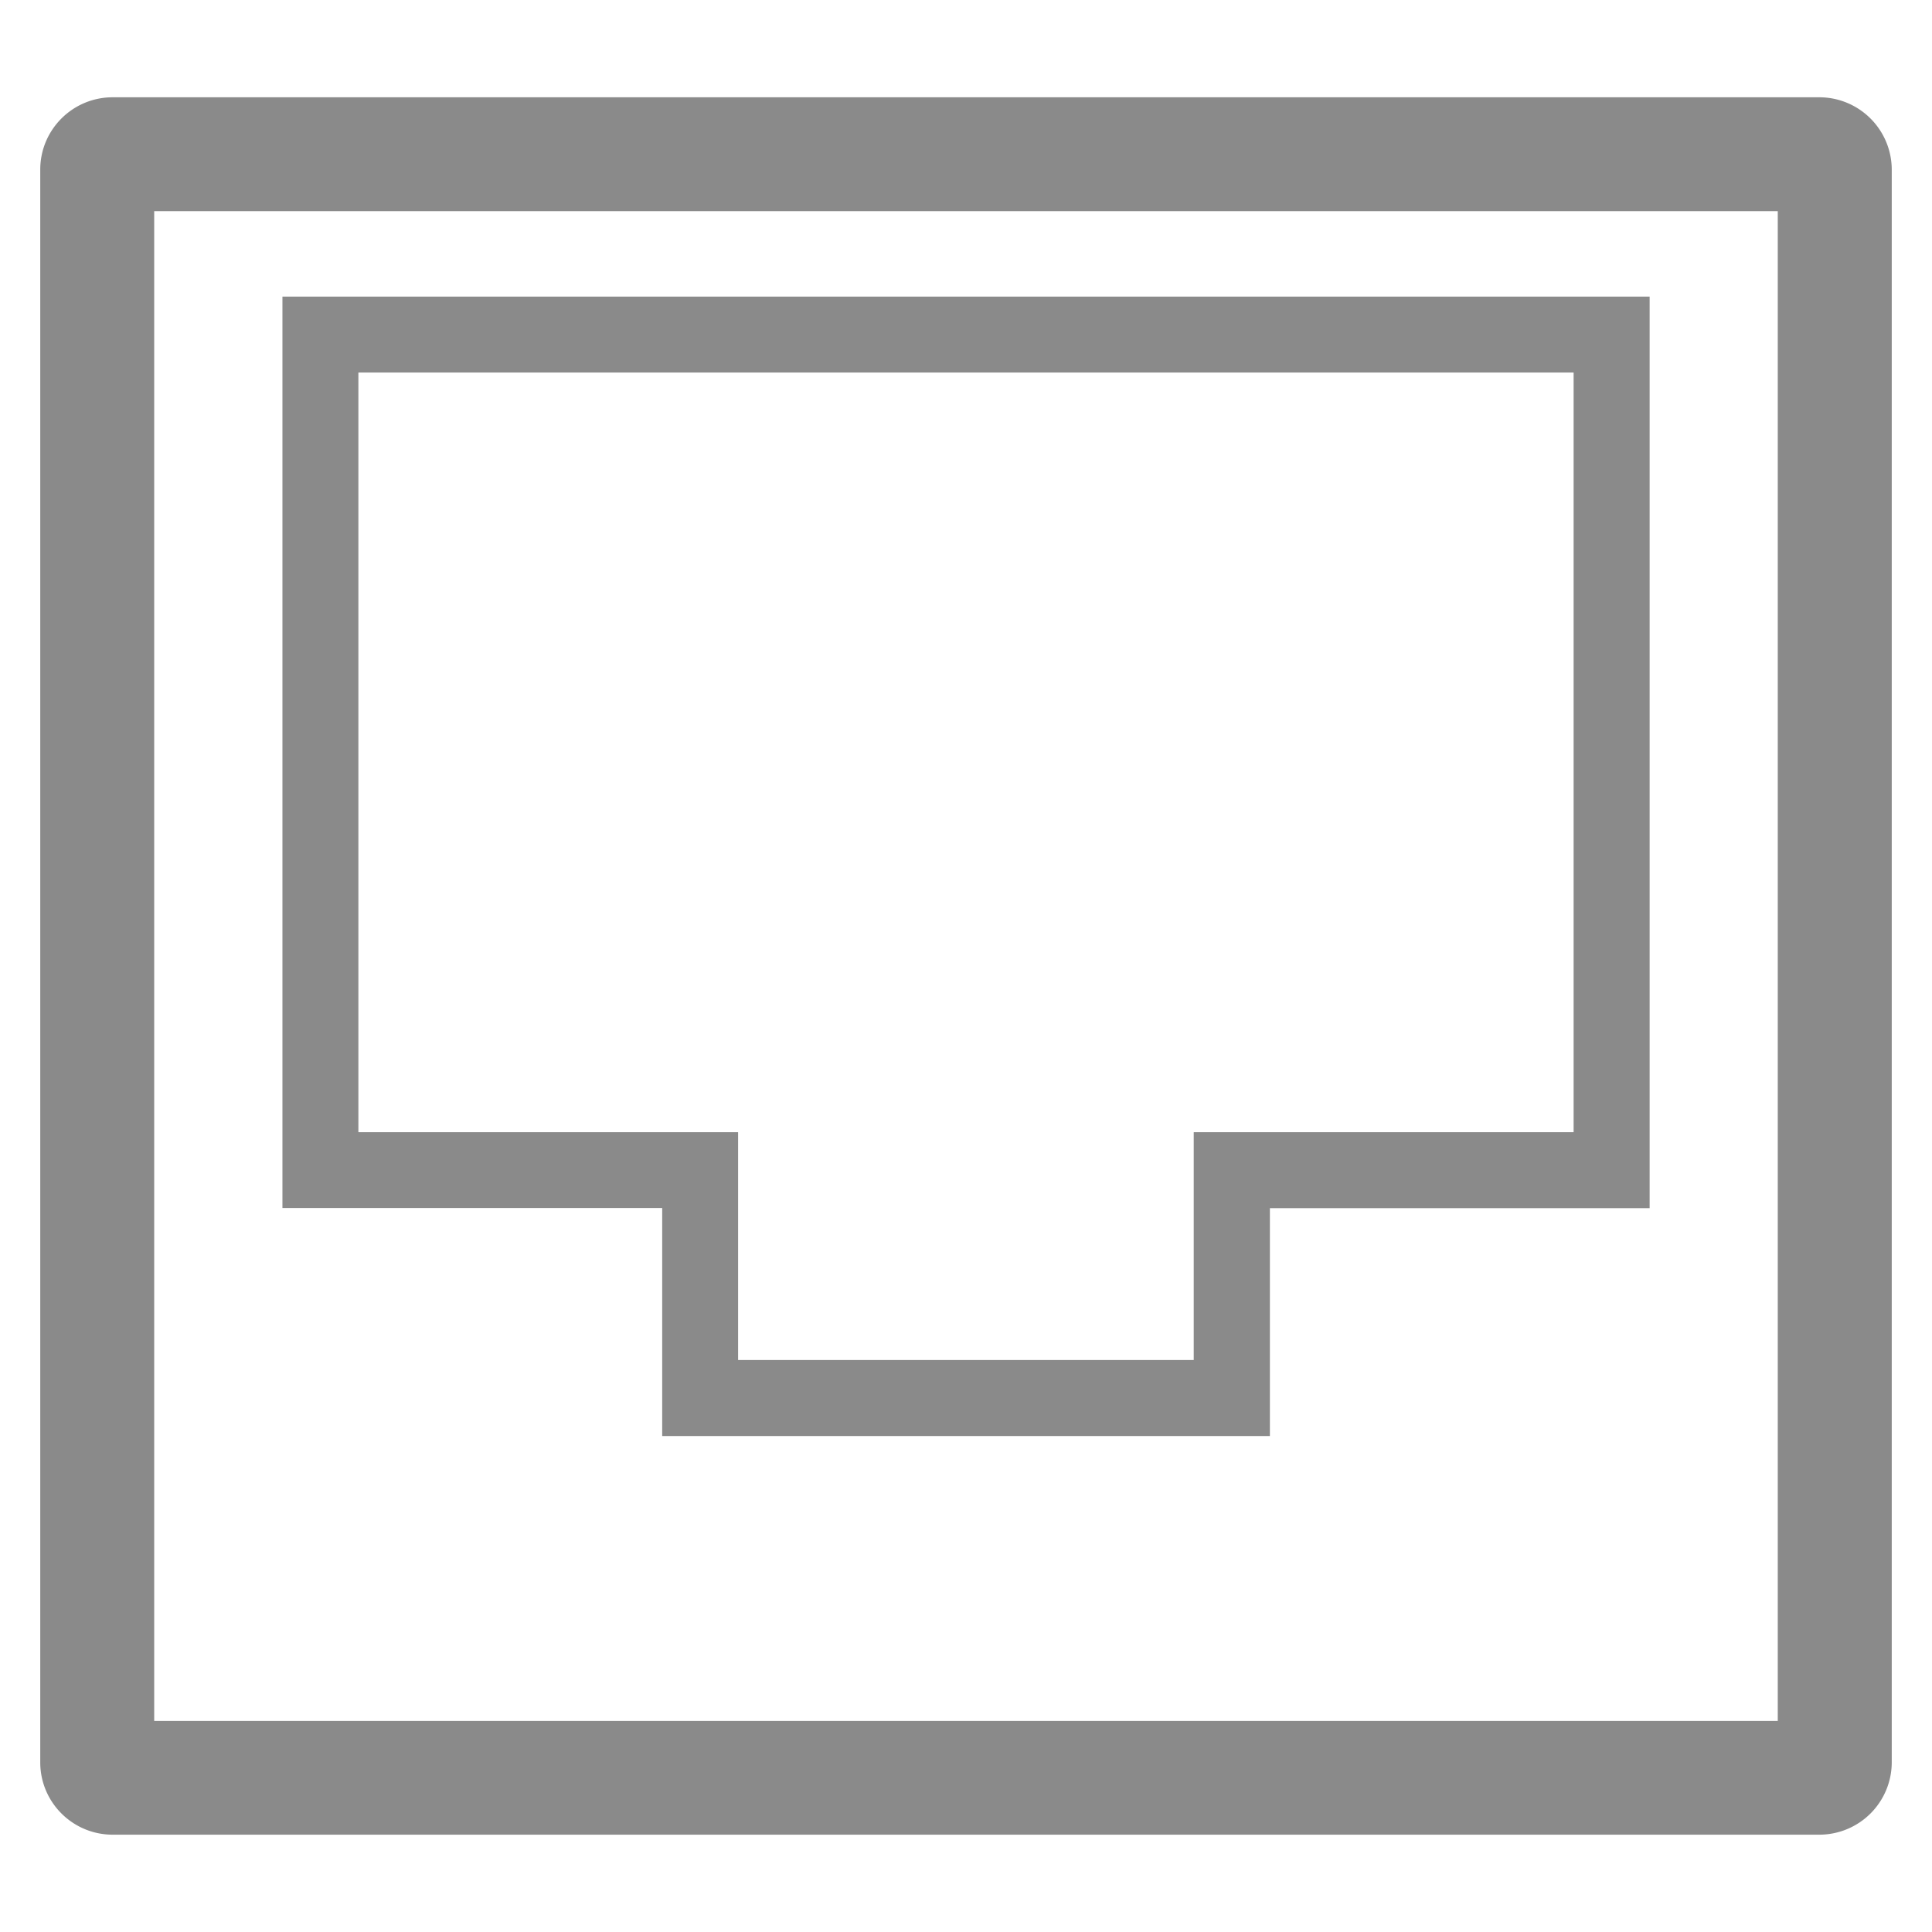 <svg viewBox="0 0 1024 1024" version="1.1" xmlns="http://www.w3.org/2000/svg" width="200" height="200"><path d="M350.976 761.13h322.09V640.342h201.28V157.205h-724.65v483.051h201.28v120.875zM189.952 600.086V197.44h644.096v402.645H632.704v120.747H391.211V600.085H189.952z" fill="#8a8a8a" /><path d="M942.25 111.936v800.192H81.729V111.936h860.523m22.037-60.373H59.733c-21.226 0-38.4 17.173-38.4 38.336V934.08c0 21.163 17.174 38.336 38.4 38.336h904.555a38.4 38.4 0 0 0 38.379-38.336V89.963a38.421 38.421 0 0 0-38.379-38.4z" fill="#8a8a8a" /></svg>